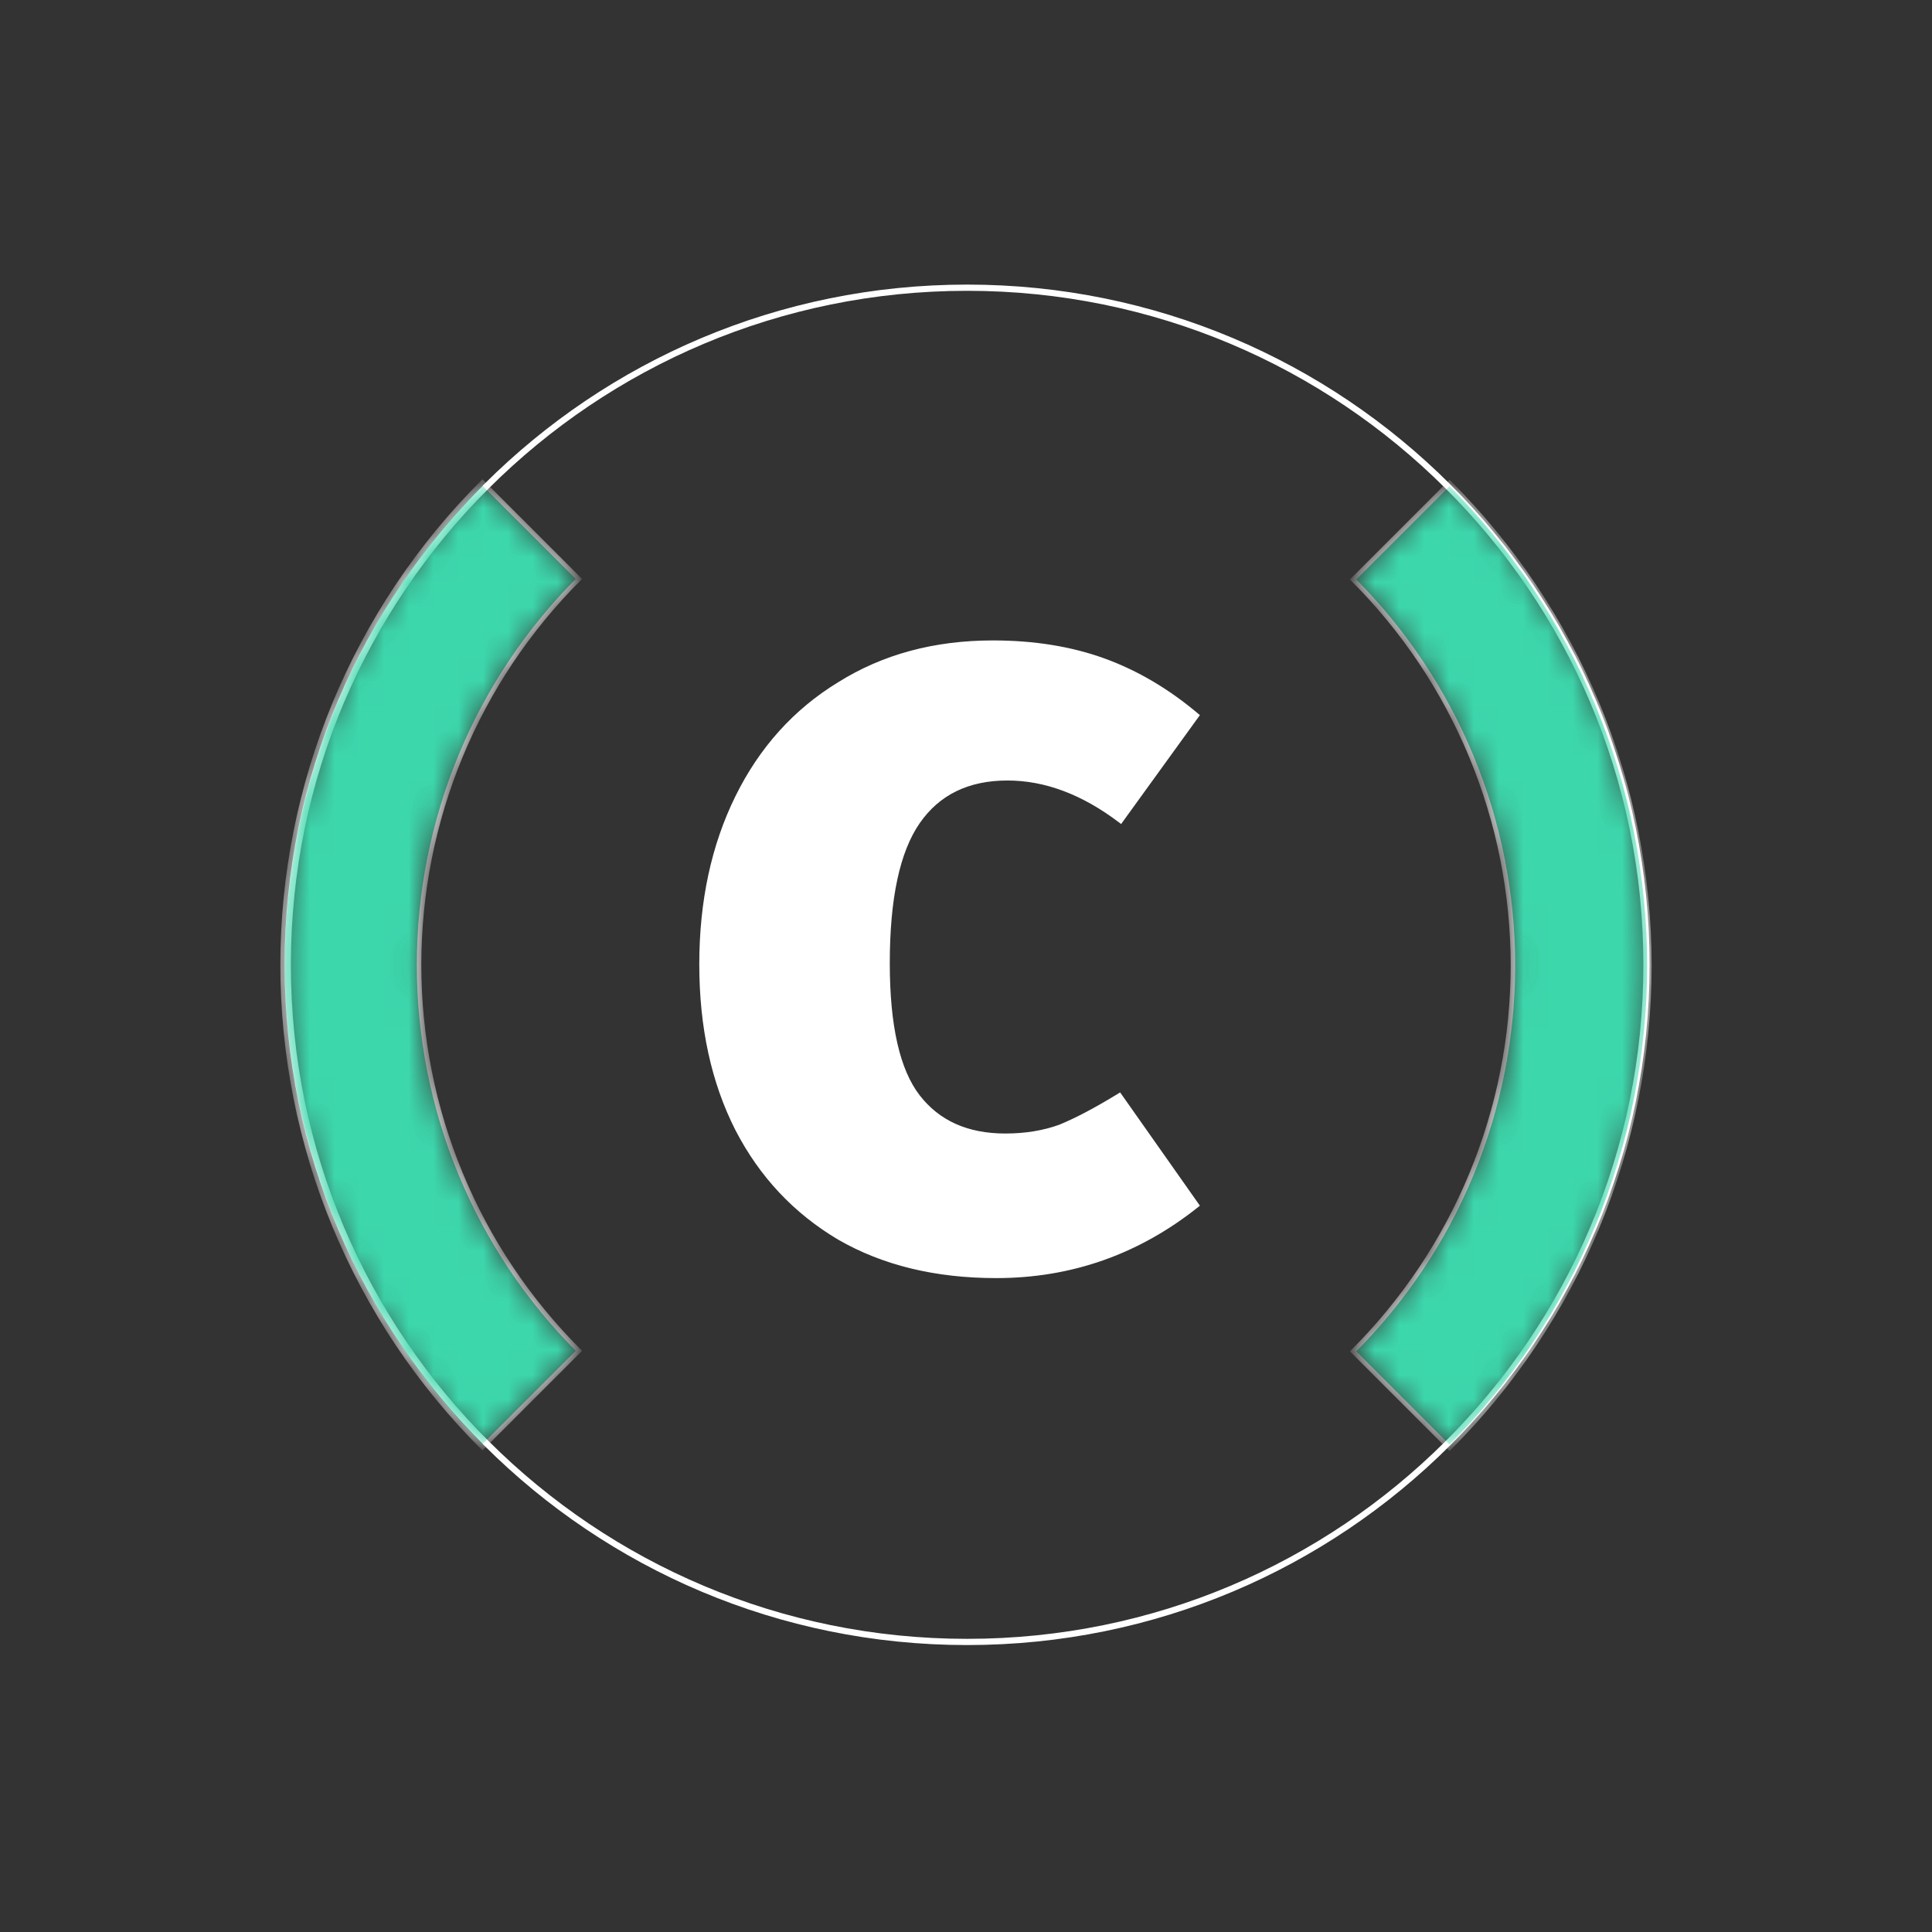 <svg width="78" height="78" viewBox="0 0 78 78" fill="none" xmlns="http://www.w3.org/2000/svg">
<rect x="0" y="0" width="78" height="78" fill="#333333" stroke="none"/>
<path d="M66.473 38.952C66.473 54.05 54.194 66.29 39.045 66.29C23.897 66.29 11.618 54.05 11.618 38.952C11.618 23.855 23.897 11.615 39.045 11.615C54.194 11.615 66.473 23.855 66.473 38.952Z" stroke="white" stroke-width="0.251"/>
<path d="M40.086 25.947C41.745 25.947 43.238 26.188 44.565 26.67C45.892 27.153 47.144 27.892 48.32 28.887L45.243 33.14C43.735 31.994 42.212 31.421 40.674 31.421C39.075 31.421 37.869 32.009 37.054 33.185C36.24 34.362 35.833 36.262 35.833 38.886C35.833 41.42 36.24 43.215 37.054 44.27C37.869 45.326 39.045 45.854 40.584 45.854C41.398 45.854 42.137 45.733 42.8 45.492C43.464 45.22 44.263 44.798 45.198 44.225L48.32 48.659C45.937 50.559 43.238 51.509 40.221 51.509C37.778 51.509 35.667 50.996 33.887 49.971C32.108 48.915 30.735 47.452 29.77 45.582C28.805 43.682 28.322 41.465 28.322 38.931C28.322 36.398 28.805 34.151 29.77 32.19C30.735 30.23 32.108 28.706 33.887 27.62C35.667 26.505 37.733 25.947 40.086 25.947Z" fill="white"/>
<path d="M44.565 26.67L44.534 26.755L44.565 26.67ZM48.32 28.887L48.393 28.94L48.443 28.872L48.379 28.818L48.32 28.887ZM45.243 33.14L45.189 33.212L45.263 33.268L45.317 33.193L45.243 33.14ZM37.054 44.27L37.126 44.215L37.054 44.27ZM42.8 45.492L42.831 45.577L42.835 45.575L42.8 45.492ZM45.198 44.225L45.272 44.173L45.223 44.103L45.151 44.148L45.198 44.225ZM48.32 48.659L48.377 48.73L48.443 48.676L48.394 48.607L48.32 48.659ZM33.887 49.971L33.841 50.049L33.842 50.049L33.887 49.971ZM29.77 45.582L29.689 45.623L29.69 45.624L29.77 45.582ZM29.77 32.19L29.851 32.23L29.77 32.19ZM33.887 27.62L33.934 27.698L33.935 27.697L33.887 27.62ZM40.086 26.037C41.736 26.037 43.218 26.277 44.534 26.755L44.596 26.585C43.257 26.099 41.753 25.856 40.086 25.856V26.037ZM44.534 26.755C45.85 27.234 47.093 27.967 48.262 28.956L48.379 28.818C47.195 27.817 45.934 27.072 44.596 26.585L44.534 26.755ZM48.247 28.834L45.17 33.087L45.317 33.193L48.393 28.94L48.247 28.834ZM45.298 33.068C43.778 31.913 42.236 31.331 40.674 31.331V31.511C42.188 31.511 43.693 32.075 45.189 33.212L45.298 33.068ZM40.674 31.331C39.05 31.331 37.813 31.93 36.98 33.134L37.129 33.237C37.924 32.088 39.101 31.511 40.674 31.511V31.331ZM36.98 33.134C36.15 34.334 35.742 36.257 35.742 38.886H35.923C35.923 36.267 36.331 34.39 37.129 33.237L36.98 33.134ZM35.742 38.886C35.742 41.424 36.149 43.245 36.983 44.325L37.126 44.215C36.331 43.184 35.923 41.415 35.923 38.886H35.742ZM36.983 44.325C37.817 45.407 39.022 45.944 40.584 45.944V45.763C39.068 45.763 37.921 45.245 37.126 44.215L36.983 44.325ZM40.584 45.944C41.407 45.944 42.156 45.822 42.831 45.577L42.77 45.407C42.117 45.644 41.389 45.763 40.584 45.763V45.944ZM42.835 45.575C43.504 45.301 44.308 44.877 45.246 44.302L45.151 44.148C44.218 44.719 43.423 45.139 42.766 45.408L42.835 45.575ZM45.124 44.277L48.246 48.711L48.394 48.607L45.272 44.173L45.124 44.277ZM48.264 48.588C45.897 50.476 43.217 51.419 40.221 51.419V51.6C43.258 51.6 45.978 50.642 48.377 48.73L48.264 48.588ZM40.221 51.419C37.791 51.419 35.696 50.909 33.933 49.892L33.842 50.049C35.638 51.084 37.766 51.6 40.221 51.6V51.419ZM33.934 49.893C32.169 48.846 30.808 47.396 29.851 45.541L29.69 45.624C30.663 47.509 32.047 48.984 33.841 50.049L33.934 49.893ZM29.851 45.541C28.893 43.656 28.413 41.453 28.413 38.931H28.232C28.232 41.477 28.717 43.708 29.689 45.623L29.851 45.541ZM28.413 38.931C28.413 36.409 28.893 34.176 29.851 32.23L29.689 32.15C28.717 34.125 28.232 36.386 28.232 38.931H28.413ZM29.851 32.23C30.809 30.284 32.17 28.774 33.934 27.698L33.84 27.543C32.045 28.639 30.661 30.175 29.689 32.15L29.851 32.23ZM33.935 27.697C35.699 26.591 37.748 26.037 40.086 26.037V25.856C37.718 25.856 35.635 26.418 33.839 27.544L33.935 27.697Z" fill="white"/>
<mask id="path-4-inside-1_4_192" fill="white">
<path d="M58.523 19.499C61.08 22.057 63.109 25.094 64.494 28.436C65.878 31.777 66.59 35.359 66.59 38.977C66.59 42.594 65.878 46.176 64.494 49.518C63.109 52.859 61.08 55.896 58.523 58.454L54.627 54.558C56.673 52.512 58.297 50.083 59.404 47.409C60.511 44.736 61.081 41.87 61.081 38.977C61.081 36.083 60.511 33.217 59.404 30.544C58.297 27.87 56.673 25.441 54.627 23.395L58.523 19.499Z"/>
</mask>
<path d="M58.523 19.499C61.08 22.057 63.109 25.094 64.494 28.436C65.878 31.777 66.59 35.359 66.59 38.977C66.59 42.594 65.878 46.176 64.494 49.518C63.109 52.859 61.08 55.896 58.523 58.454L54.627 54.558C56.673 52.512 58.297 50.083 59.404 47.409C60.511 44.736 61.081 41.87 61.081 38.977C61.081 36.083 60.511 33.217 59.404 30.544C58.297 27.87 56.673 25.441 54.627 23.395L58.523 19.499Z" fill="#3DD7AC" stroke="white" stroke-width="0.181" mask="url(#path-4-inside-1_4_192)"/>
<mask id="path-5-inside-2_4_192" fill="white">
<path d="M19.477 58.432C16.919 55.874 14.89 52.838 13.506 49.496C12.122 46.154 11.409 42.572 11.409 38.955C11.409 35.337 12.122 31.756 13.506 28.413C14.89 25.072 16.919 22.035 19.477 19.477L23.373 23.373C21.326 25.419 19.703 27.848 18.596 30.522C17.488 33.195 16.919 36.061 16.919 38.955C16.919 41.848 17.488 44.714 18.596 47.387C19.703 50.061 21.326 52.49 23.373 54.536L19.477 58.432Z"/>
</mask>
<path d="M19.477 58.432C16.919 55.874 14.89 52.838 13.506 49.496C12.122 46.154 11.409 42.572 11.409 38.955C11.409 35.337 12.122 31.756 13.506 28.413C14.89 25.072 16.919 22.035 19.477 19.477L23.373 23.373C21.326 25.419 19.703 27.848 18.596 30.522C17.488 33.195 16.919 36.061 16.919 38.955C16.919 41.848 17.488 44.714 18.596 47.387C19.703 50.061 21.326 52.49 23.373 54.536L19.477 58.432Z" fill="#3DD7AC" stroke="white" stroke-width="0.181" mask="url(#path-5-inside-2_4_192)"/>
</svg>
